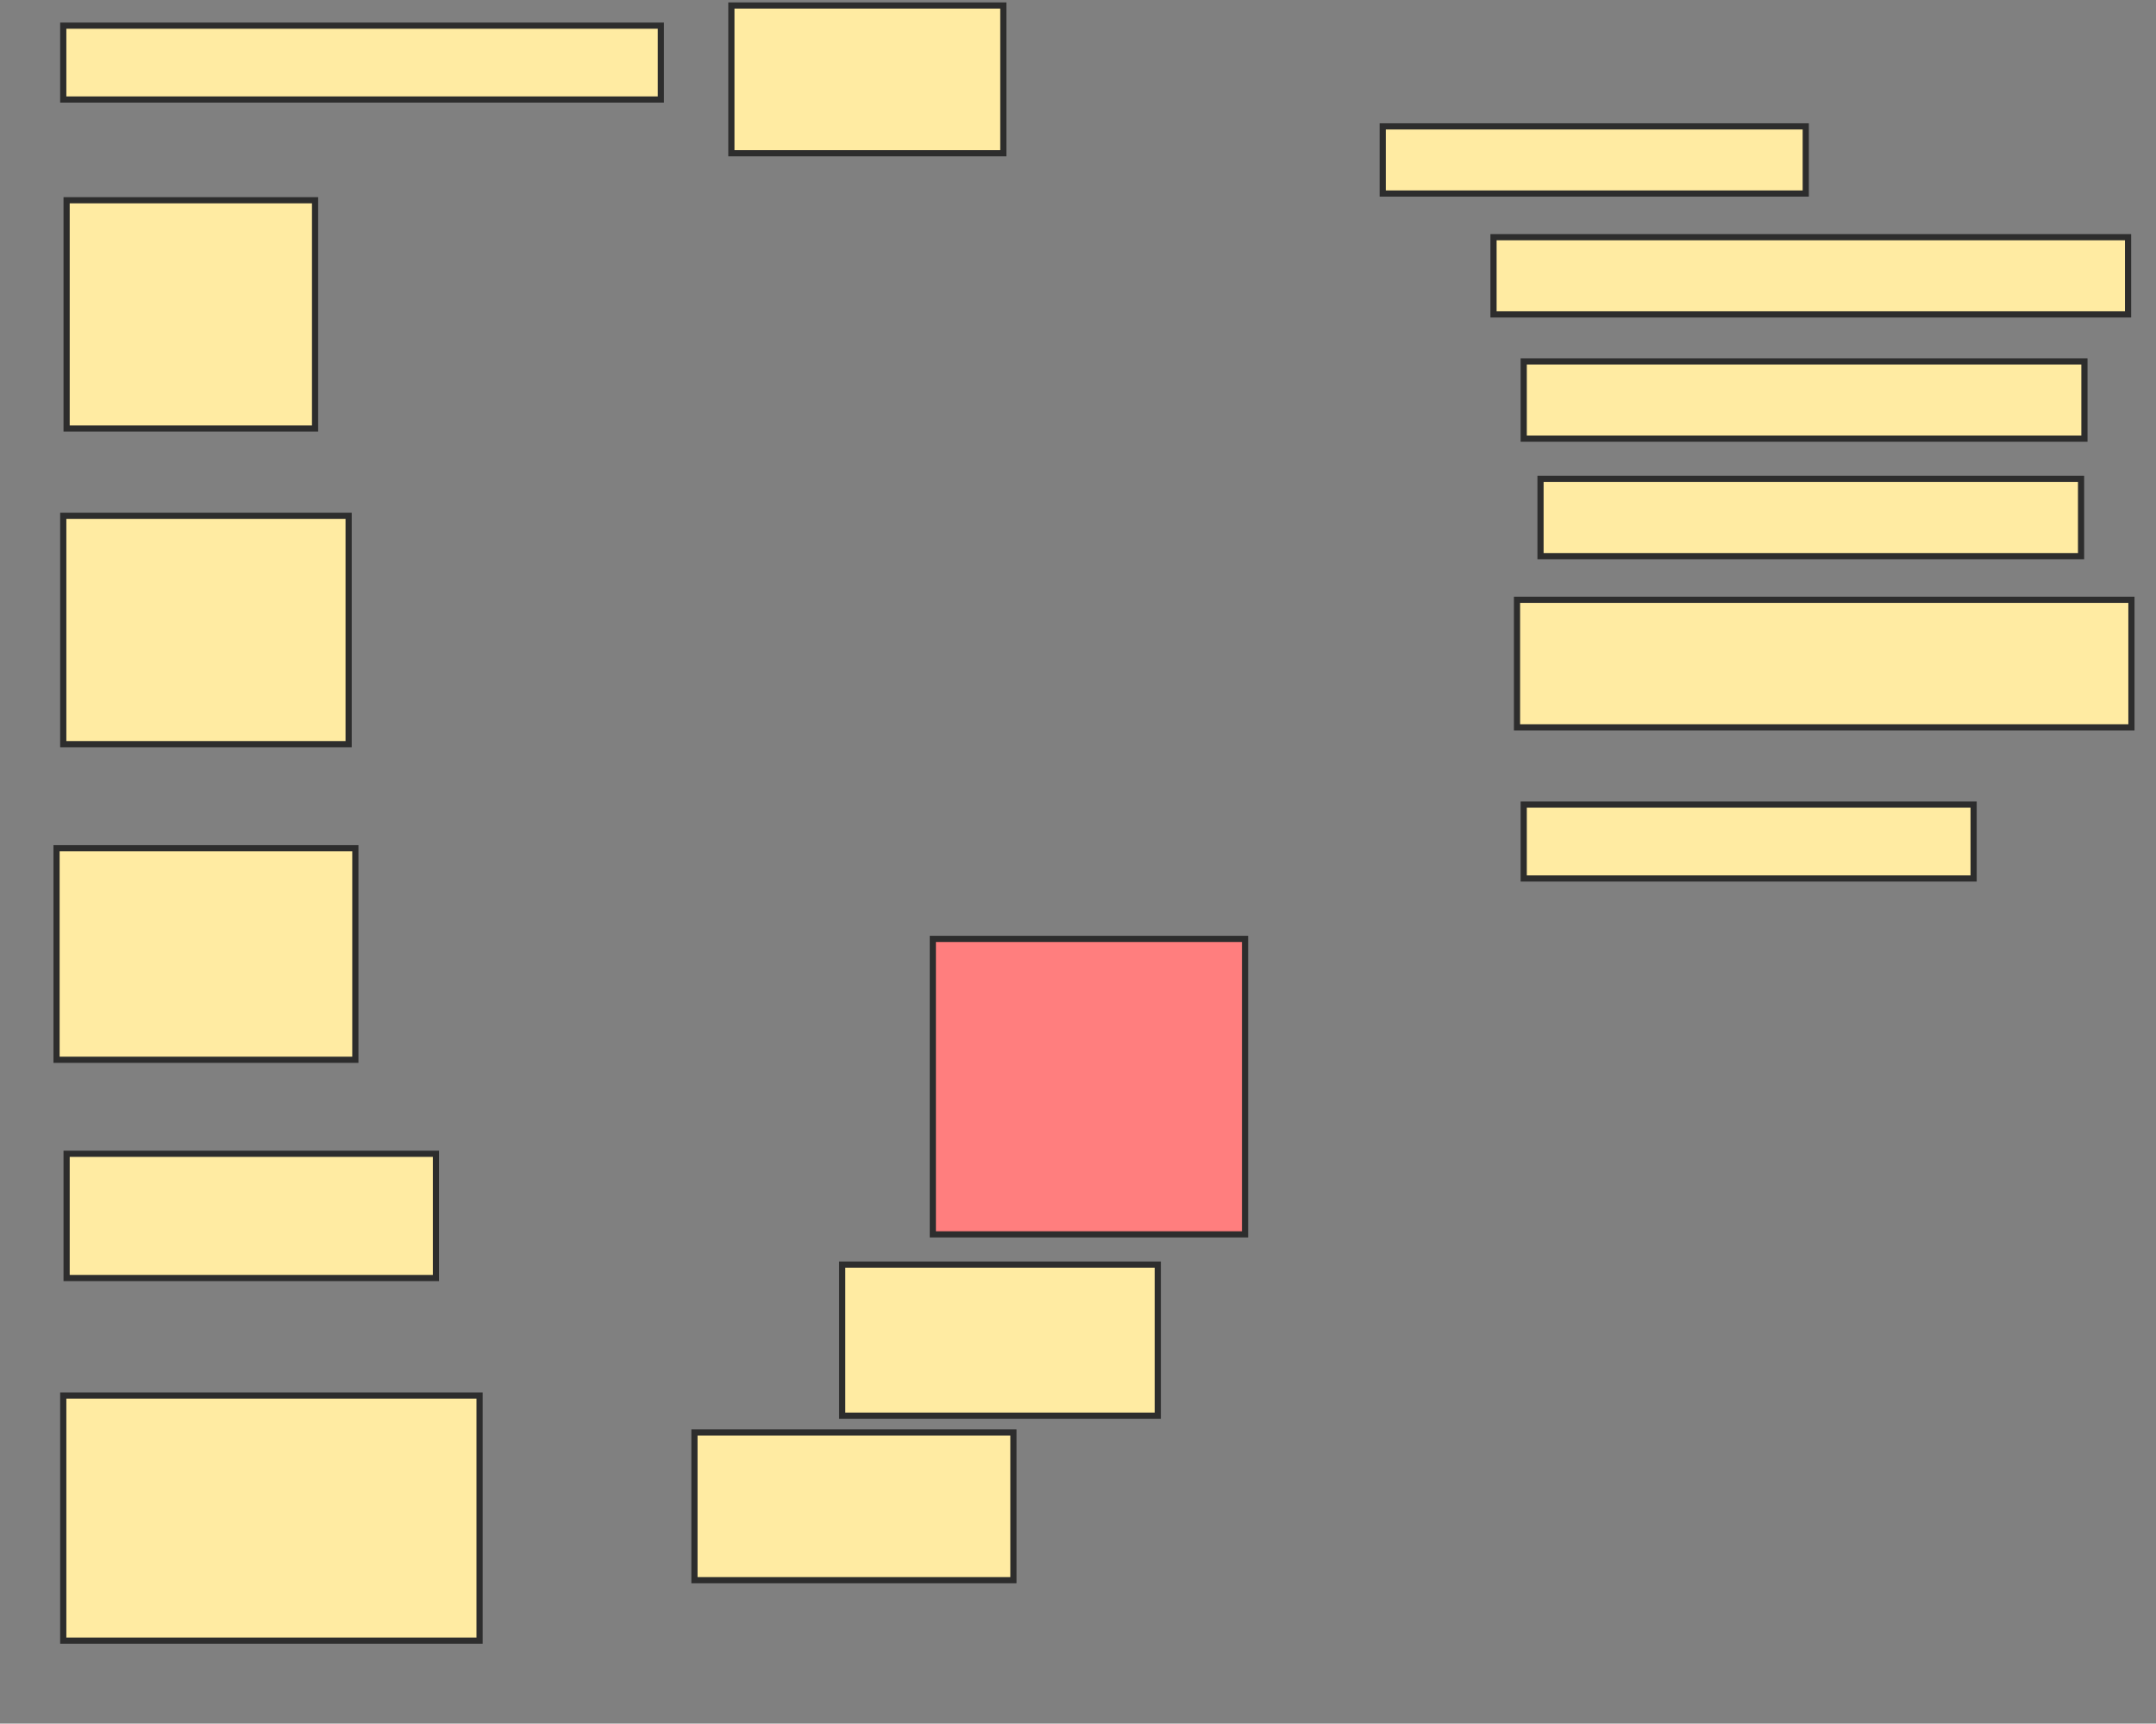 <svg xmlns="http://www.w3.org/2000/svg" width="349" height="279">
 <rect width="100%" height="100%" fill="#808080" stroke="none"/>
 <!-- Created with Image Occlusion Enhanced -->
 <g>
  <title>Labels</title>
 </g>
 <g>
  <title>Masks</title>
  <rect id="b38cb46cd1964b3b84ebc1e6cc68c8db-ao-1" height="11.957" width="96.739" y="4.152" x="10.239" stroke="#2D2D2D" fill="#FFEBA2"/>
  <rect id="b38cb46cd1964b3b84ebc1e6cc68c8db-ao-2" height="36.957" width="40.217" y="32.413" x="10.783" stroke="#2D2D2D" fill="#FFEBA2"/>
  <rect id="b38cb46cd1964b3b84ebc1e6cc68c8db-ao-3" height="36.957" width="46.196" y="83.5" x="10.239" stroke="#2D2D2D" fill="#FFEBA2"/>
  <rect id="b38cb46cd1964b3b84ebc1e6cc68c8db-ao-4" height="34.239" width="48.37" y="137.304" x="9.152" stroke="#2D2D2D" fill="#FFEBA2"/>
  <rect id="b38cb46cd1964b3b84ebc1e6cc68c8db-ao-5" height="20.109" width="59.783" y="186.761" x="10.783" stroke="#2D2D2D" fill="#FFEBA2"/>
  <rect id="b38cb46cd1964b3b84ebc1e6cc68c8db-ao-6" height="39.674" width="67.391" y="225.891" x="10.239" stroke="#2D2D2D" fill="#FFEBA2"/>
  <rect id="b38cb46cd1964b3b84ebc1e6cc68c8db-ao-7" height="23.913" width="44.022" y="0.891" x="118.391" stroke="#2D2D2D" fill="#FFEBA2"/>
  <rect id="b38cb46cd1964b3b84ebc1e6cc68c8db-ao-8" height="10.87" width="68.478" y="20.457" x="223.826" stroke="#2D2D2D" fill="#FFEBA2"/>
  <rect id="b38cb46cd1964b3b84ebc1e6cc68c8db-ao-9" height="12.5" width="102.717" y="38.391" x="241.761" stroke="#2D2D2D" fill="#FFEBA2"/>
  <rect id="b38cb46cd1964b3b84ebc1e6cc68c8db-ao-10" height="12.5" width="90.761" y="58.5" x="246.652" stroke="#2D2D2D" fill="#FFEBA2"/>
  <rect id="b38cb46cd1964b3b84ebc1e6cc68c8db-ao-11" height="12.5" width="87.5" y="77.522" x="249.37" stroke="#2D2D2D" fill="#FFEBA2"/>
  <rect id="b38cb46cd1964b3b84ebc1e6cc68c8db-ao-12" height="20.652" width="99.457" y="97.087" x="245.565" stroke="#2D2D2D" fill="#FFEBA2"/>
  <rect id="b38cb46cd1964b3b84ebc1e6cc68c8db-ao-13" height="11.957" width="72.826" y="130.239" x="246.652" stroke="#2D2D2D" fill="#FFEBA2"/>
  <rect id="b38cb46cd1964b3b84ebc1e6cc68c8db-ao-14" height="47.826" width="50.543" y="151.978" x="151" stroke="#2D2D2D" fill="#FF7E7E" class="qshape"/>
  <rect id="b38cb46cd1964b3b84ebc1e6cc68c8db-ao-15" height="24.457" width="51.087" y="204.696" x="136.326" stroke="#2D2D2D" fill="#FFEBA2"/>
  <rect id="b38cb46cd1964b3b84ebc1e6cc68c8db-ao-16" height="23.913" width="51.63" y="231.87" x="112.413" stroke="#2D2D2D" fill="#FFEBA2"/>
 </g>
</svg>